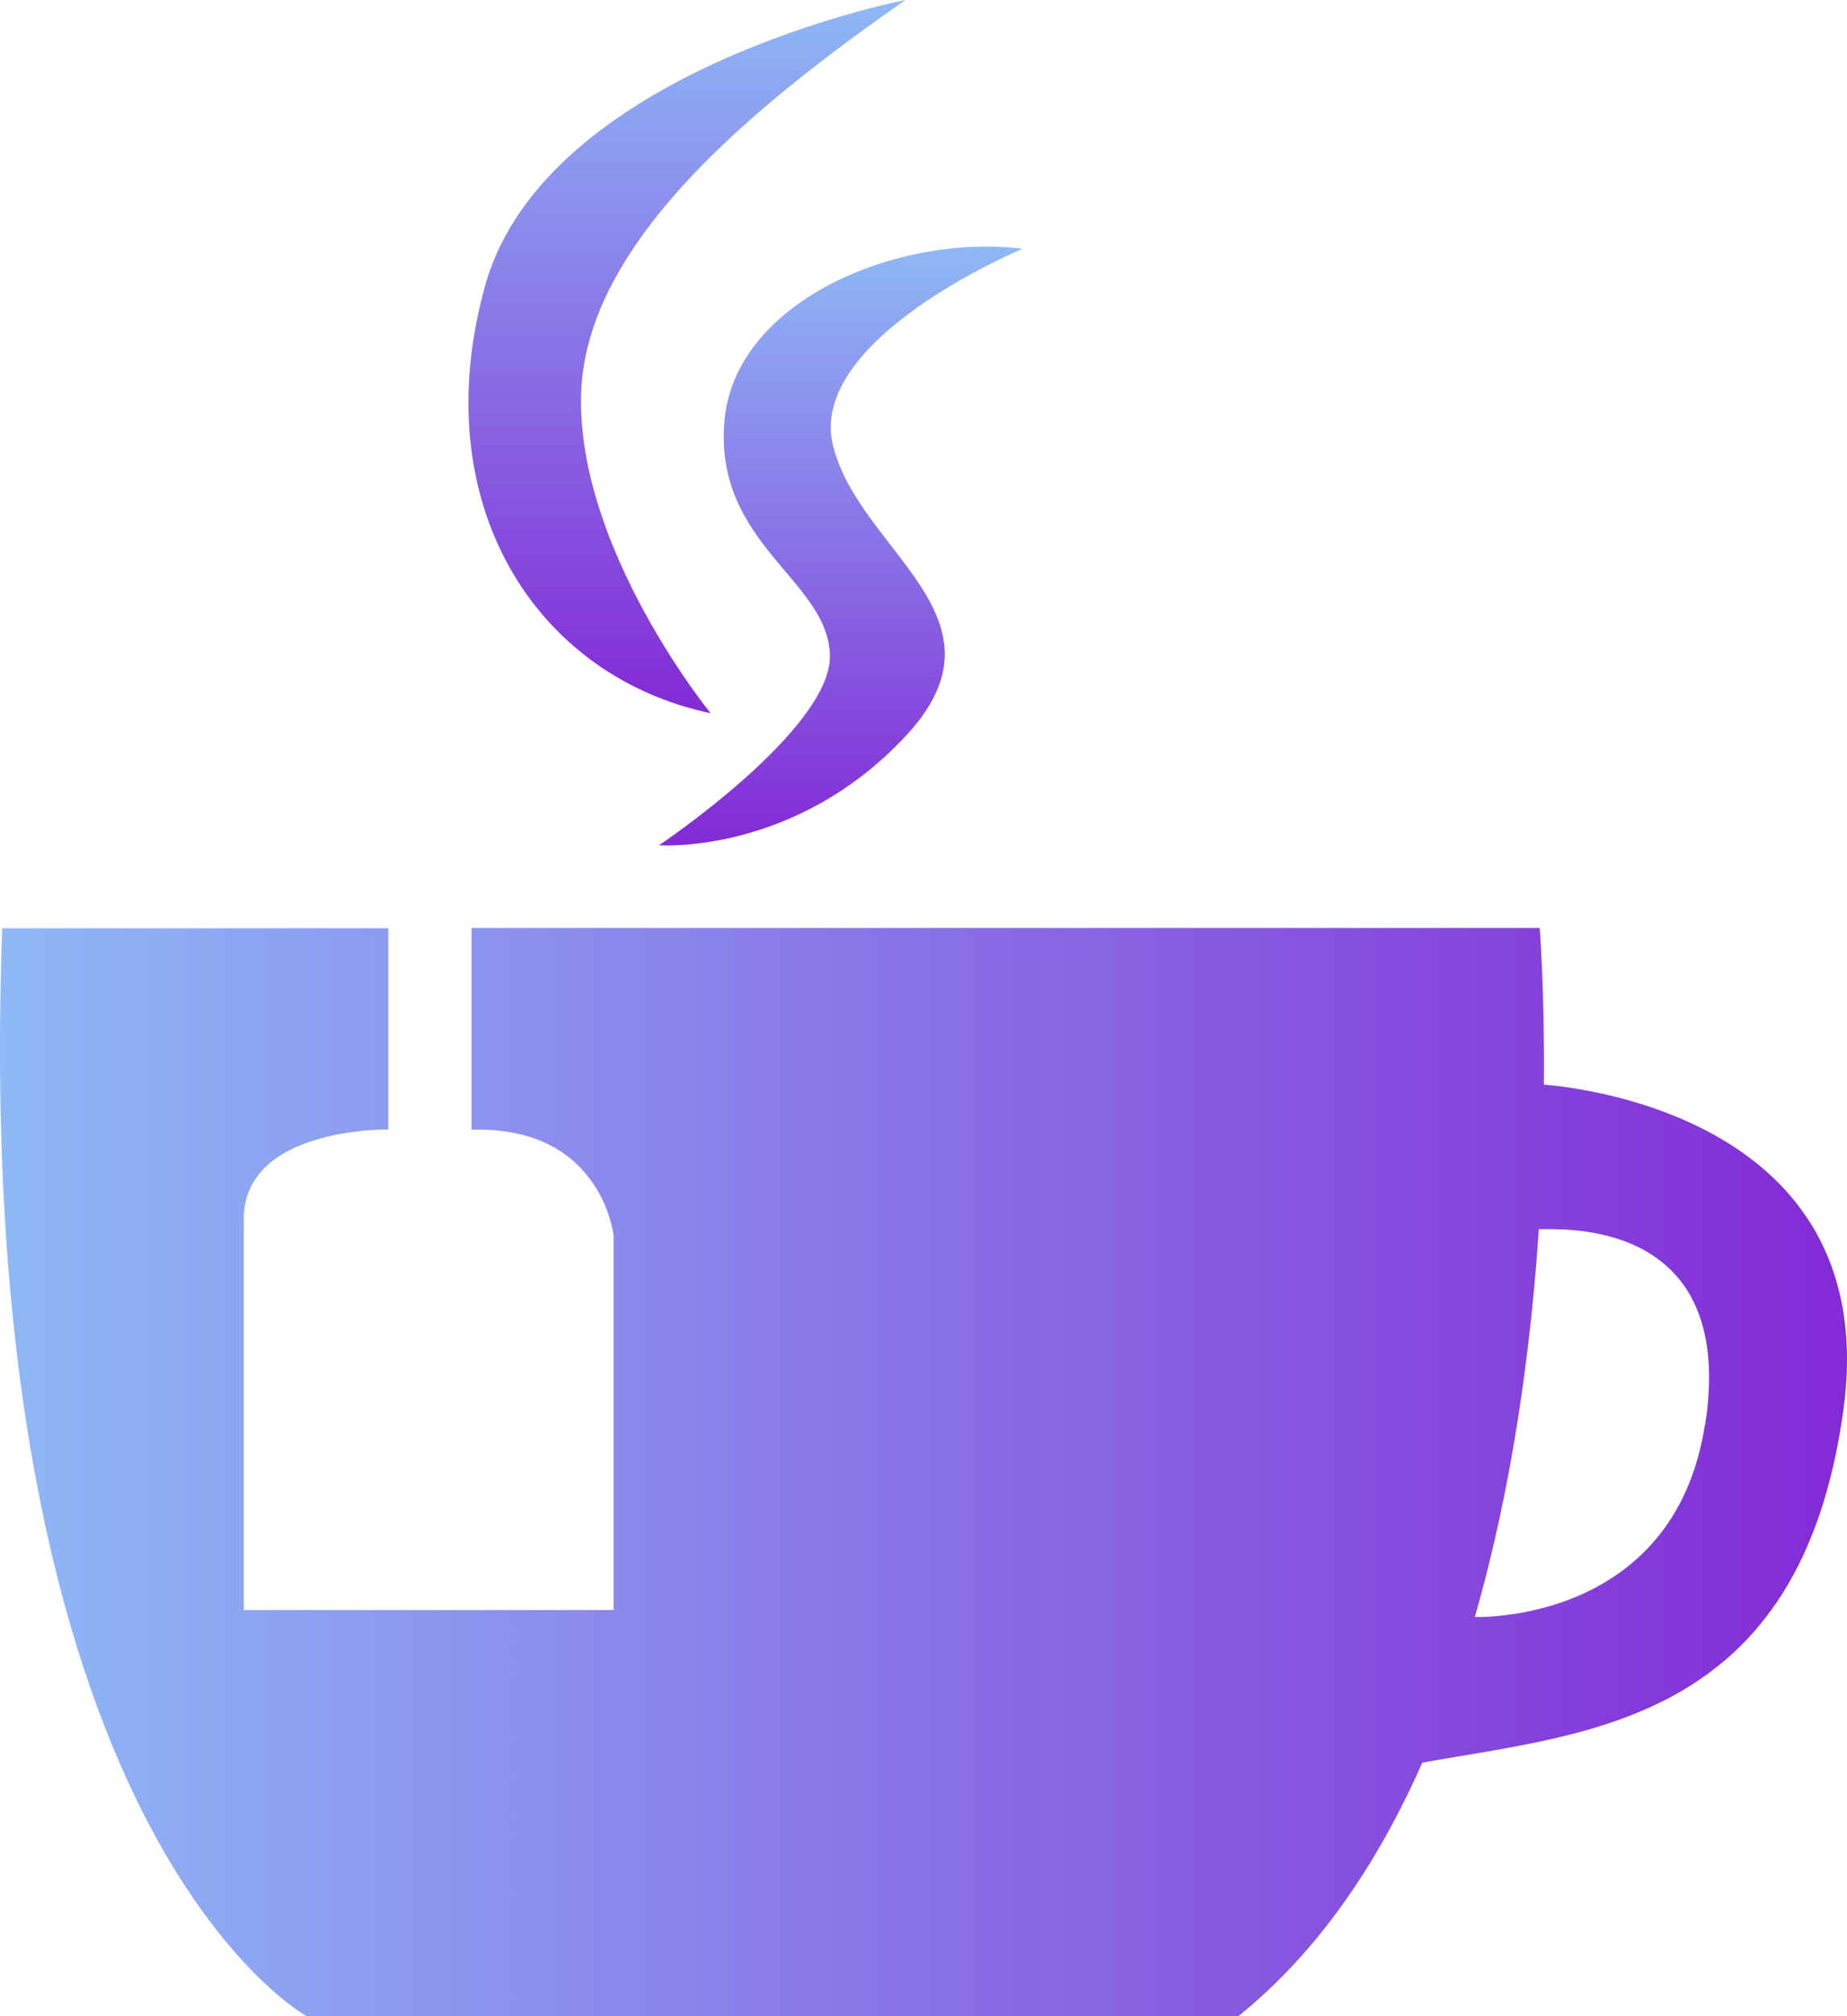 <svg width="44" height="48" viewBox="0 0 44 48" fill="none" xmlns="http://www.w3.org/2000/svg">
<g id="Frame 99">
<g id="Group 13">
<path id="Vector" d="M36.779 25.814C36.799 23.559 36.679 22.093 36.679 22.093H11.234V26.895C14.344 26.802 14.617 29.416 14.617 29.416V38.33H5.807V29.024C5.807 26.829 9.25 26.889 9.25 26.889V22.1H0.053C-0.726 43.616 7.305 48 7.305 48H29.5C31.418 46.455 32.837 44.332 33.882 41.964C37.858 41.248 42.879 41.009 43.911 33.594C44.863 26.782 37.911 25.913 36.772 25.821L36.779 25.814ZM40.614 33.926C39.875 38.681 35.134 38.495 35.134 38.495C36.039 35.352 36.472 32.062 36.659 29.263C36.699 29.263 36.745 29.263 36.785 29.263C37.491 29.263 41.36 29.163 40.621 33.919L40.614 33.926Z" fill="url(#paint0_linear_91_357)"/>
<path id="Vector_2" d="M21.569 0C21.569 0 12.985 1.658 11.554 6.812C10.122 11.965 12.739 16.097 16.928 16.979C16.928 16.979 13.731 13.06 13.844 9.365C13.958 5.671 18.213 2.348 21.569 0Z" fill="url(#paint1_linear_91_357)"/>
<path id="Vector_3" d="M15.702 20.123C15.702 20.123 19.844 17.344 19.771 15.573C19.698 13.802 17.034 12.953 17.254 10.062C17.474 7.17 21.396 5.551 24.359 5.923C24.359 5.923 19.218 8.059 19.844 10.605C20.47 13.152 24.22 14.698 21.569 17.53C18.919 20.362 15.702 20.123 15.702 20.123Z" fill="url(#paint2_linear_91_357)"/>
</g>
</g>
<defs>
<linearGradient id="paint0_linear_91_357" x1="-0.004" y1="33.111" x2="44.088" y2="33.111" gradientUnits="userSpaceOnUse">
<stop stop-color="#8FB8F6"/>
<stop offset="1" stop-color="#832AD6"/>
</linearGradient>
<linearGradient id="paint1_linear_91_357" x1="16.364" y1="0" x2="16.364" y2="16.979" gradientUnits="userSpaceOnUse">
<stop stop-color="#8FB8F6"/>
<stop offset="1" stop-color="#832AD6"/>
</linearGradient>
<linearGradient id="paint2_linear_91_357" x1="20.031" y1="5.87" x2="20.031" y2="20.128" gradientUnits="userSpaceOnUse">
<stop stop-color="#8FB8F6"/>
<stop offset="1" stop-color="#832AD6"/>
</linearGradient>
</defs>
</svg>
